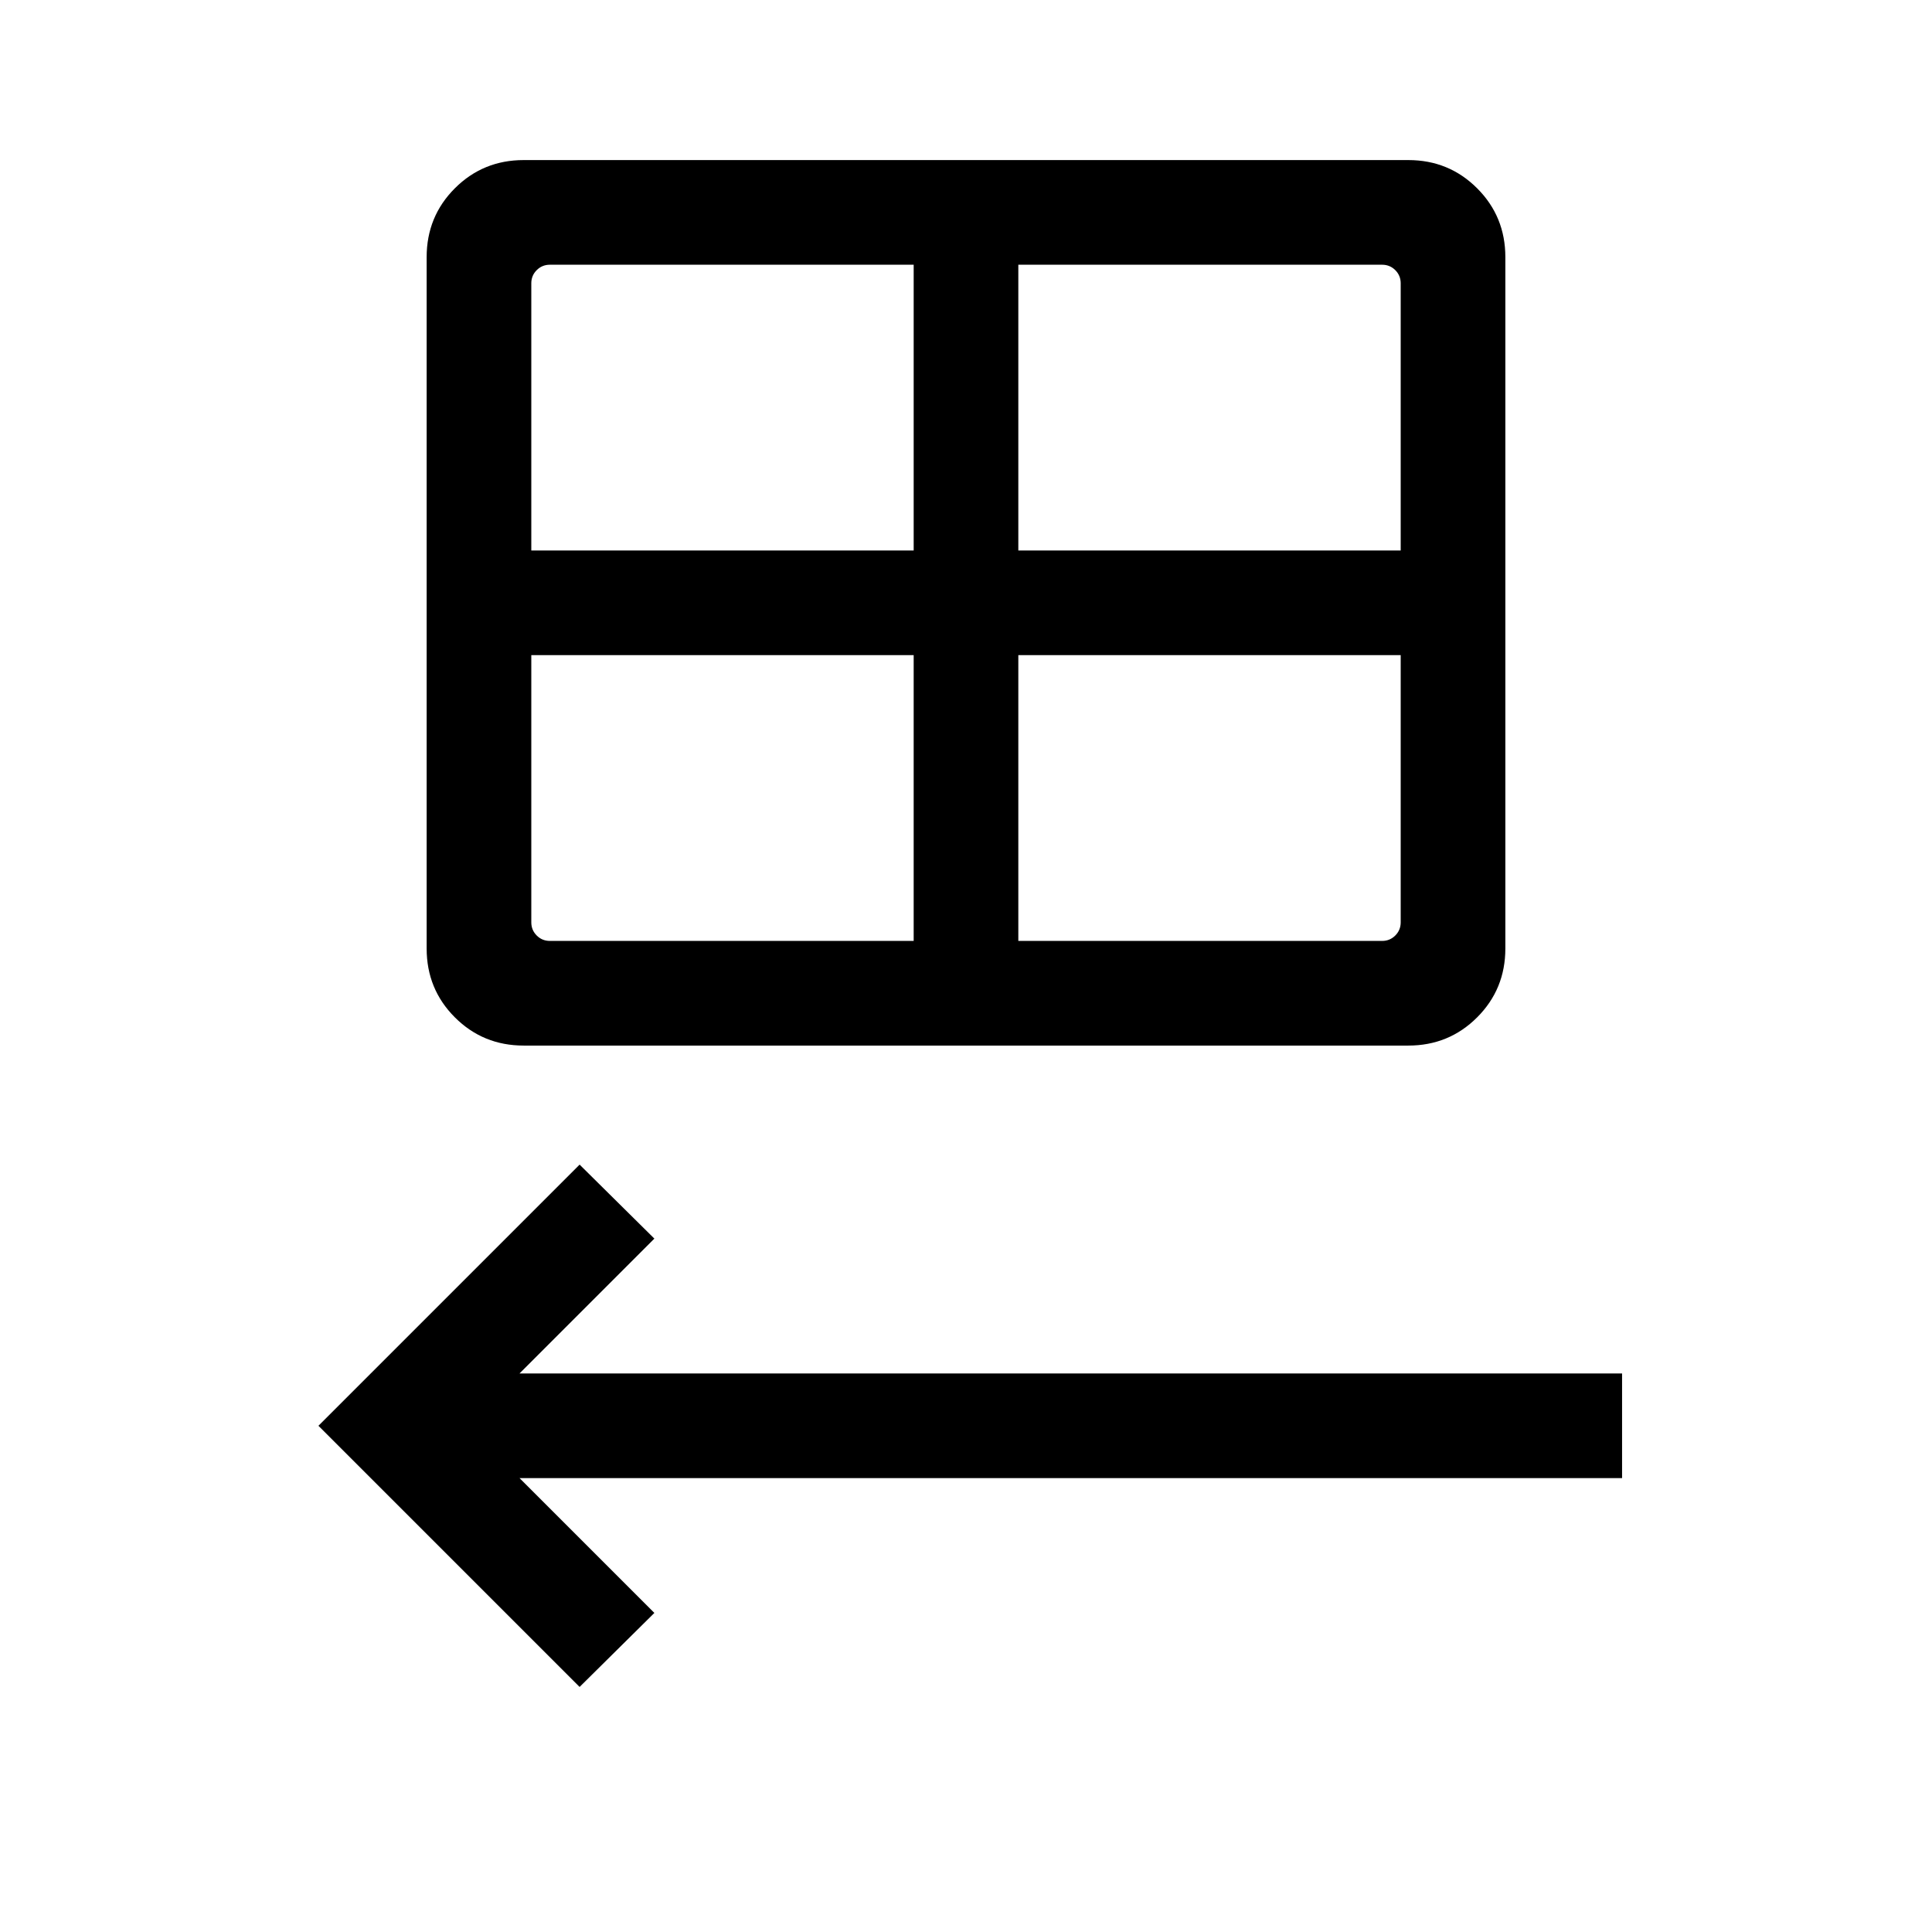 <svg xmlns="http://www.w3.org/2000/svg" height="20" viewBox="0 -960 960 960" width="20"><path d="M260.23-440.46q-20.19 0-34.21-14.02T212-488.69v-343.54q0-20.19 14.02-34.21t34.21-14.02h439.54q20.19 0 34.21 14.02T748-832.23v343.54q0 20.19-14.02 34.21t-34.21 14.02H260.23Zm3.77-246h190v-142H273.23q-3.84 0-6.54 2.69-2.69 2.69-2.69 6.54v132.77Zm242 0h190v-132.77q0-3.85-2.69-6.54-2.7-2.69-6.54-2.69H506v142Zm-52 194v-142H264v132.77q0 3.84 2.69 6.54 2.7 2.69 6.54 2.69H454Zm52 0h180.77q3.84 0 6.54-2.69 2.69-2.7 2.69-6.54v-132.77H506v142ZM288-121.77 158.23-251.54 288-381.31l37.15 36.77-67 67H806v52H258.15l67 67L288-121.77Z"/></svg>